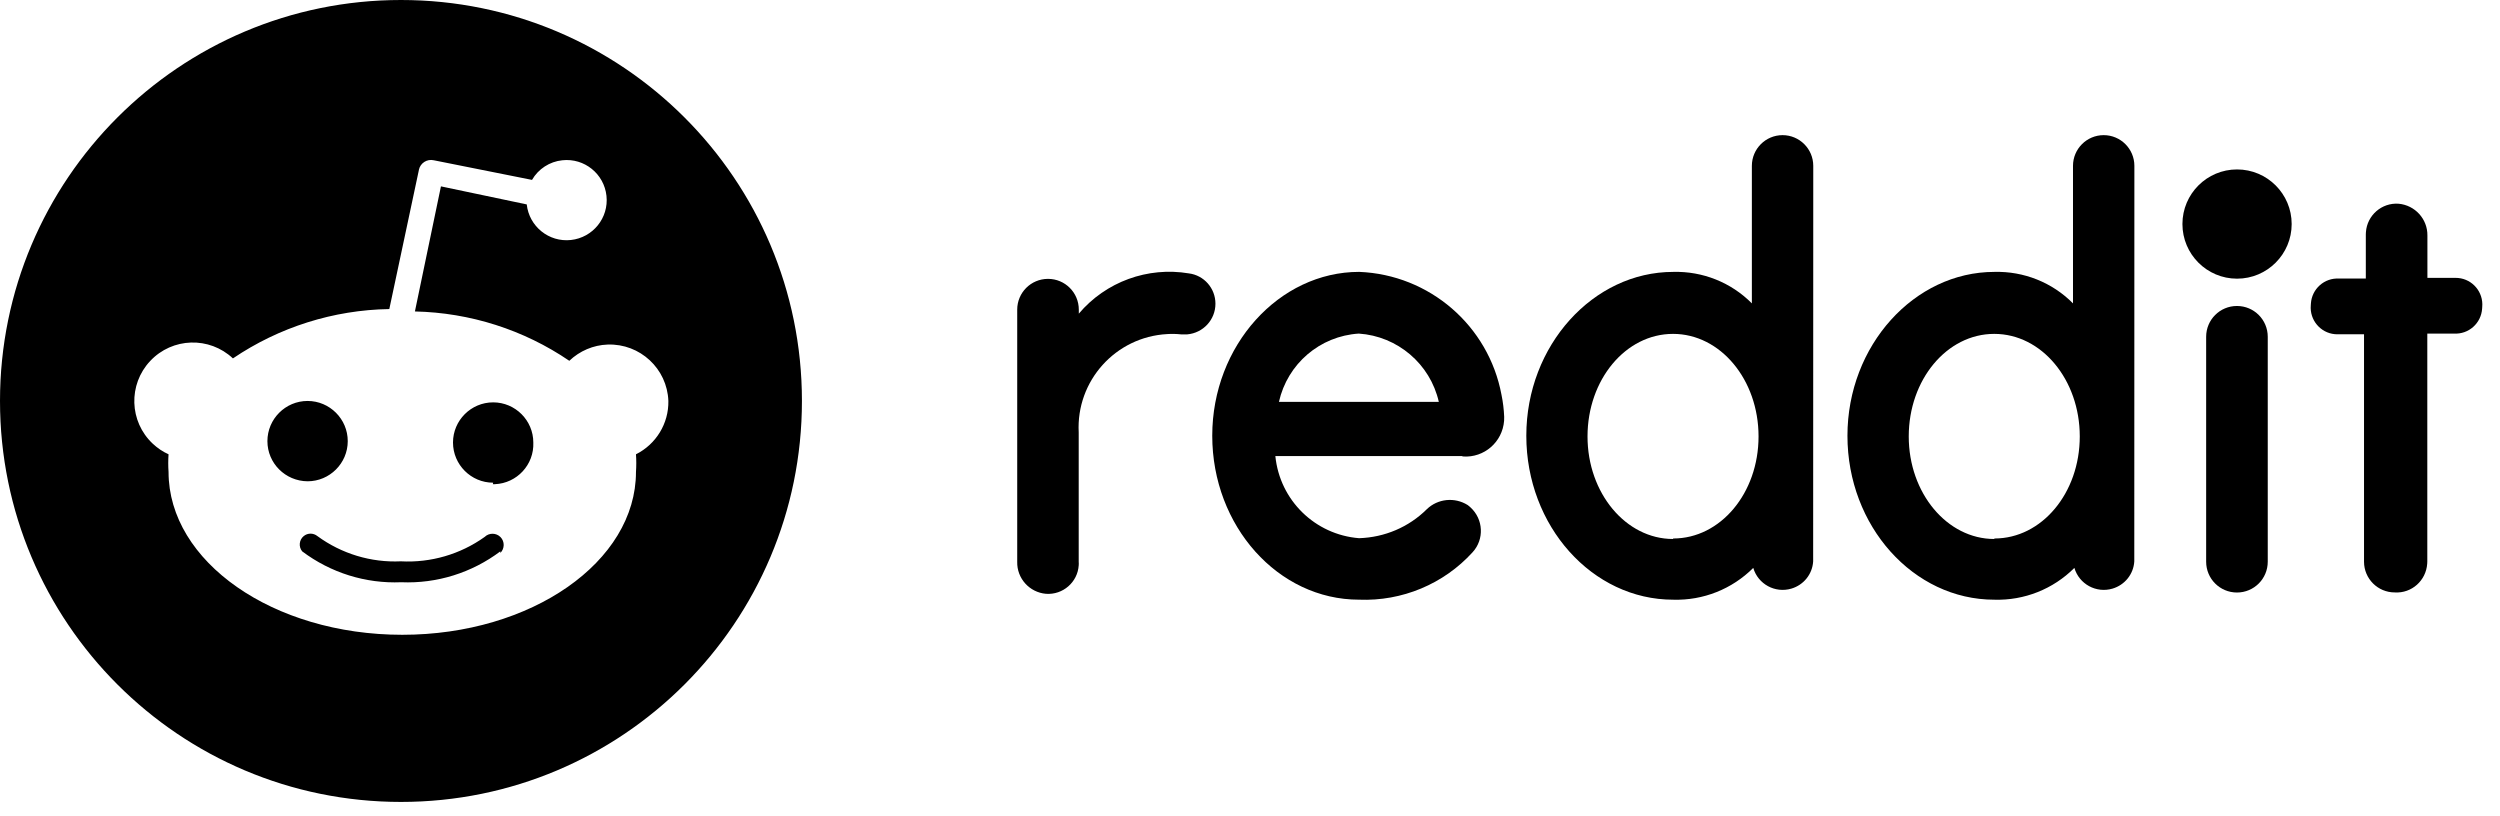 <svg width="141" height="46" viewBox="0 0 141 46" fill="none" xmlns="http://www.w3.org/2000/svg">
<path fill-rule="evenodd" clip-rule="evenodd" d="M45.229 22.614C45.229 35.104 35.104 45.229 22.614 45.229C10.125 45.229 0 35.104 0 22.614C0 10.125 10.125 0 22.614 0C35.104 0 45.229 10.125 45.229 22.614ZM34.273 19.433C36.1 19.371 37.629 20.793 37.696 22.614C37.719 23.884 37.005 25.054 35.869 25.622C35.892 25.953 35.892 26.285 35.869 26.616C35.869 31.687 29.967 35.802 22.687 35.802C15.408 35.802 9.506 31.681 9.506 26.616C9.483 26.285 9.483 25.953 9.506 25.622C9.174 25.475 8.876 25.267 8.617 25.026C7.285 23.778 7.223 21.687 8.471 20.36C9.719 19.028 11.81 18.966 13.137 20.214C15.745 18.449 18.809 17.482 21.957 17.431L23.626 9.584V9.573C23.71 9.191 24.087 8.954 24.464 9.039L30.006 10.146C30.36 9.528 31.001 9.112 31.715 9.039C32.958 8.904 34.071 9.803 34.205 11.046C34.34 12.288 33.441 13.401 32.199 13.536C30.956 13.671 29.843 12.771 29.708 11.529L24.869 10.511L23.401 17.566C26.51 17.634 29.534 18.595 32.109 20.349C32.693 19.792 33.463 19.461 34.273 19.433ZM17.347 22.614C16.099 22.614 15.082 23.632 15.082 24.88C15.082 26.127 16.094 27.134 17.347 27.145C18.595 27.145 19.613 26.127 19.613 24.88C19.613 23.632 18.595 22.614 17.347 22.614ZM22.631 32.839C24.644 32.923 26.611 32.305 28.219 31.097V31.187C28.466 30.945 28.472 30.54 28.23 30.293C27.988 30.045 27.584 30.04 27.336 30.282C25.959 31.265 24.295 31.749 22.609 31.659C20.922 31.737 19.264 31.232 17.904 30.237C17.673 30.051 17.353 30.051 17.128 30.237C16.869 30.45 16.83 30.838 17.044 31.097C18.651 32.305 20.619 32.923 22.631 32.839ZM25.549 24.958C25.549 26.206 26.566 27.224 27.814 27.224L27.797 27.308H27.91C29.157 27.257 30.13 26.206 30.079 24.958C30.079 23.71 29.062 22.693 27.814 22.693C26.566 22.693 25.549 23.71 25.549 24.958Z" fill="black"/>
<path d="M126.169 15.717C127.871 15.717 129.25 14.337 129.25 12.636C129.25 10.935 127.871 9.556 126.169 9.556C124.468 9.556 123.089 10.935 123.089 12.636C123.089 14.337 124.468 15.717 126.169 15.717Z" fill="black"/>
<path d="M82.515 25.745C83.706 25.829 84.741 24.93 84.831 23.732C84.836 23.665 84.836 23.586 84.836 23.513C84.819 23.097 84.769 22.675 84.684 22.265C83.954 18.364 80.62 15.491 76.657 15.334C72.143 15.334 68.371 19.483 68.371 24.575C68.371 29.668 72.082 33.822 76.652 33.822C79.074 33.918 81.424 32.94 83.054 31.147C83.723 30.416 83.667 29.286 82.936 28.617C82.88 28.567 82.829 28.521 82.773 28.482C82.042 28.027 81.092 28.122 80.474 28.718C79.457 29.73 78.091 30.309 76.652 30.354C74.167 30.157 72.177 28.212 71.93 25.722H82.447L82.515 25.745ZM76.635 18.814C78.821 18.96 80.66 20.522 81.149 22.664H72.132C72.615 20.517 74.442 18.954 76.635 18.814Z" fill="black"/>
<path d="M68.551 17.128C68.551 16.262 67.91 15.526 67.05 15.419C64.729 15.031 62.368 15.891 60.845 17.69V17.465C60.845 16.504 60.069 15.728 59.108 15.728C58.146 15.728 57.371 16.504 57.371 17.465V31.687C57.348 32.62 58.062 33.412 58.995 33.491C59.945 33.559 60.777 32.839 60.839 31.889C60.845 31.822 60.845 31.754 60.839 31.687V24.39C60.687 21.479 62.919 19 65.831 18.842C66.089 18.825 66.353 18.831 66.612 18.859H66.96C67.86 18.78 68.551 18.033 68.551 17.128Z" fill="black"/>
<path d="M127.901 18.994C127.901 18.033 127.125 17.257 126.164 17.257C125.203 17.257 124.427 18.033 124.427 18.994V31.681C124.427 32.642 125.203 33.418 126.164 33.418C127.125 33.418 127.901 32.642 127.901 31.681V18.994Z" fill="black"/>
<path d="M102.268 9.353C102.268 8.398 101.492 7.622 100.536 7.622C99.581 7.622 98.805 8.398 98.805 9.353V17.111C97.636 15.93 96.028 15.29 94.37 15.335C89.856 15.335 86.084 19.483 86.084 24.576C86.084 29.669 89.8 33.823 94.37 33.823C96.056 33.873 97.686 33.227 98.884 32.03C99.153 32.946 100.115 33.469 101.031 33.199C101.722 32.996 102.217 32.389 102.262 31.664L102.268 9.353ZM94.359 30.399C91.7 30.399 89.536 27.814 89.536 24.615C89.536 21.417 91.683 18.831 94.359 18.831C97.034 18.831 99.182 21.417 99.182 24.615C99.182 27.814 97.034 30.371 94.37 30.371L94.359 30.399Z" fill="black"/>
<path d="M120.379 9.353C120.379 8.398 119.604 7.622 118.648 7.622C117.692 7.622 116.917 8.398 116.917 9.353V17.111C115.748 15.93 114.14 15.29 112.482 15.335C107.968 15.335 104.196 19.483 104.196 24.576C104.196 29.669 107.911 33.823 112.482 33.823C114.168 33.873 115.798 33.227 116.995 32.03C117.265 32.946 118.227 33.469 119.143 33.199C119.834 32.996 120.329 32.389 120.374 31.664L120.379 9.353ZM112.476 30.399C109.817 30.399 107.653 27.814 107.653 24.615C107.653 21.417 109.8 18.831 112.476 18.831C115.152 18.831 117.299 21.417 117.299 24.615C117.299 27.814 115.152 30.371 112.487 30.371L112.476 30.399Z" fill="black"/>
<path d="M136.9 31.676V18.814H138.401C139.233 18.865 139.941 18.23 139.992 17.403C139.992 17.375 139.998 17.341 139.998 17.308C140.071 16.481 139.458 15.751 138.637 15.678C138.592 15.672 138.542 15.672 138.497 15.672H136.906V13.283C136.917 12.355 136.209 11.574 135.281 11.49C134.331 11.422 133.505 12.142 133.438 13.092C133.432 13.131 133.432 13.176 133.432 13.216V15.711H131.926C131.094 15.661 130.385 16.296 130.335 17.122C130.335 17.15 130.329 17.184 130.329 17.218C130.256 18.044 130.869 18.775 131.689 18.848C131.734 18.854 131.785 18.854 131.83 18.854H133.331V31.681C133.331 32.637 134.107 33.413 135.062 33.413C136.018 33.474 136.833 32.744 136.895 31.788C136.9 31.754 136.9 31.715 136.9 31.676Z" fill="black"/>
</svg>
